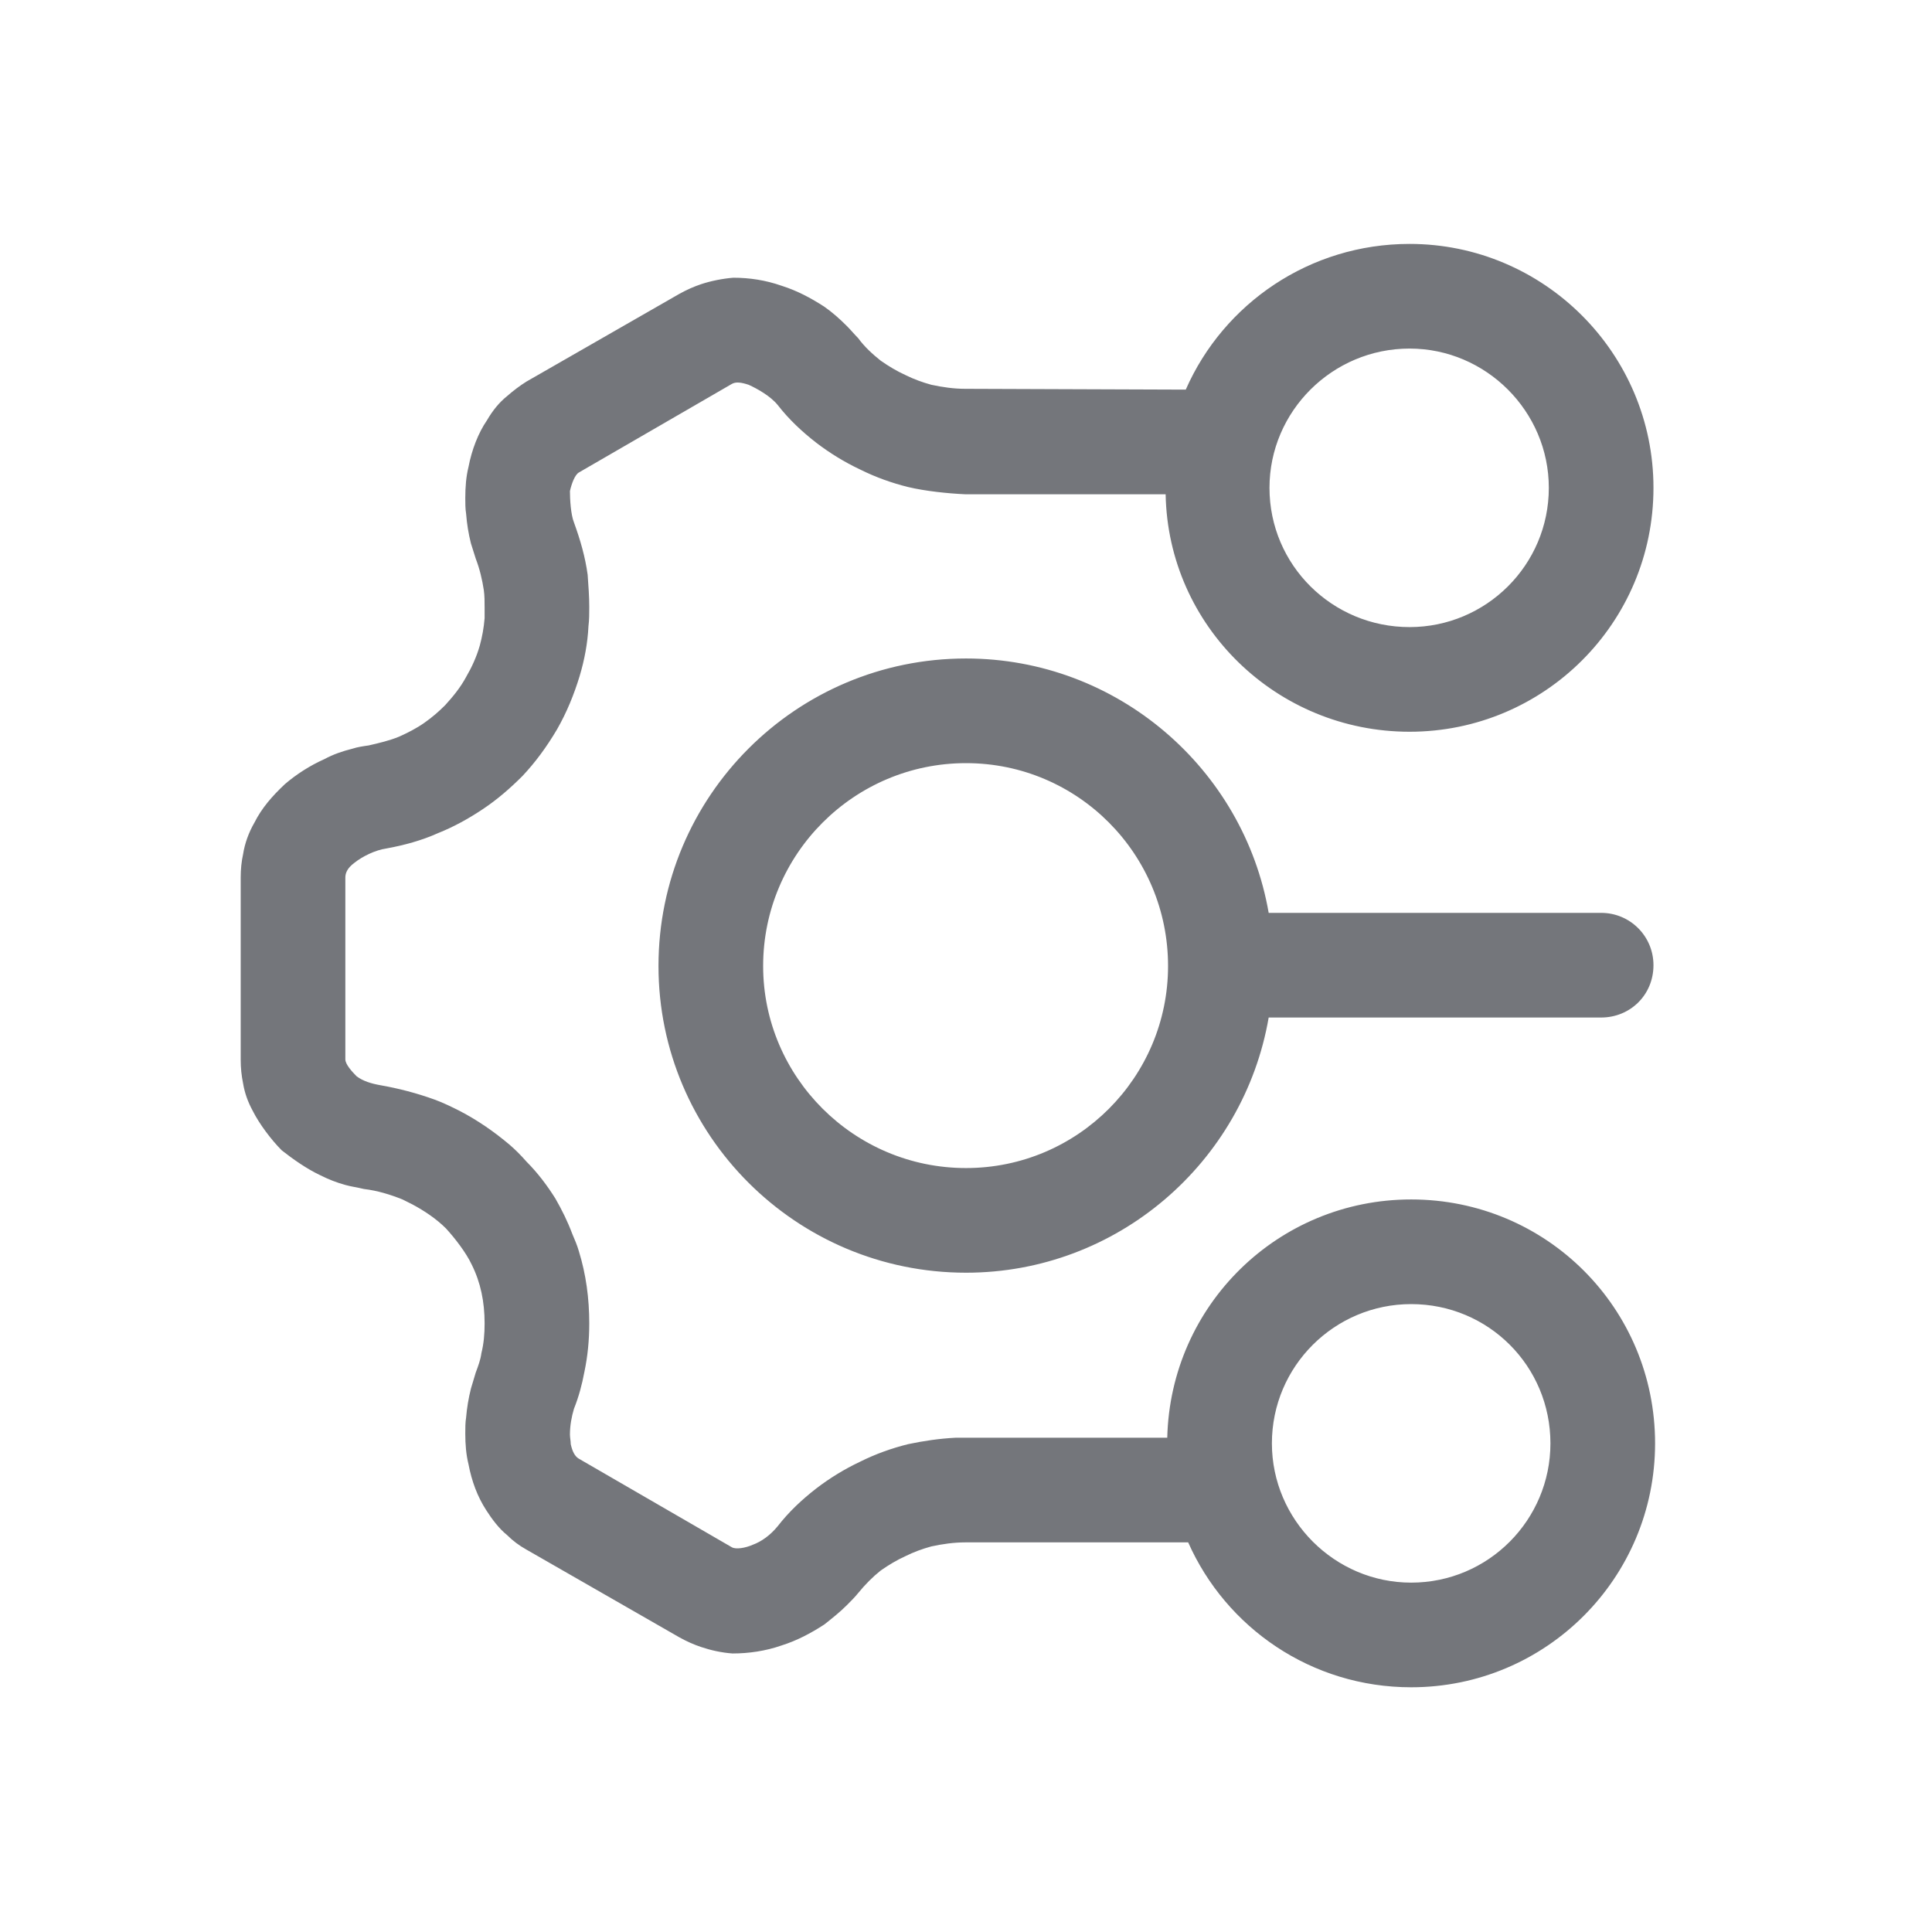 <svg width="24" height="24" viewBox="0 0 24 24" fill="none" xmlns="http://www.w3.org/2000/svg" xmlns:xlink="http://www.w3.org/1999/xlink">
	<desc>
			Created with Pixso.
	</desc>
	<defs>
		<clipPath id="clip1100_1477">
			<rect id="Outline / Item converter Outline" width="24" height="24" fill="white" fill-opacity="0"/>
		</clipPath>
	</defs>
	<g >
		<path id="Shape" d="M20.54 6.06C20.54 7.74 19.18 9.09 17.51 9.09C15.86 9.09 14.51 7.78 14.48 6.14L11.99 6.14C11.77 6.13 11.49 6.1 11.28 6.05C11.08 6 10.88 5.93 10.68 5.83C10.49 5.74 10.31 5.63 10.14 5.5C9.96 5.36 9.8 5.21 9.66 5.03C9.57 4.92 9.41 4.83 9.3 4.78C9.21 4.75 9.14 4.74 9.09 4.77L7.19 5.87C7.14 5.9 7.1 6.01 7.08 6.1C7.08 6.2 7.09 6.39 7.13 6.49C7.21 6.71 7.27 6.92 7.3 7.14C7.31 7.28 7.32 7.41 7.32 7.54C7.32 7.62 7.32 7.7 7.31 7.78C7.3 7.99 7.26 8.2 7.2 8.4C7.13 8.63 7.04 8.85 6.92 9.06C6.79 9.28 6.65 9.47 6.49 9.64C6.34 9.79 6.18 9.93 6 10.05C5.82 10.17 5.64 10.27 5.44 10.35C5.24 10.44 5.02 10.5 4.8 10.54C4.66 10.56 4.5 10.64 4.4 10.72C4.32 10.78 4.29 10.84 4.29 10.9L4.29 13.16C4.29 13.22 4.37 13.31 4.43 13.37C4.51 13.43 4.61 13.46 4.72 13.48C4.95 13.52 5.18 13.58 5.4 13.66C5.51 13.7 5.61 13.75 5.71 13.8C5.94 13.92 6.14 14.06 6.33 14.22C6.4 14.28 6.47 14.35 6.54 14.43C6.68 14.57 6.8 14.73 6.9 14.89C6.98 15.03 7.05 15.17 7.11 15.33C7.14 15.4 7.17 15.47 7.19 15.54C7.28 15.83 7.32 16.13 7.32 16.44C7.32 16.65 7.3 16.85 7.26 17.04C7.23 17.2 7.19 17.35 7.13 17.5C7.1 17.6 7.08 17.71 7.08 17.82C7.08 17.86 7.09 17.9 7.09 17.94C7.11 18.03 7.14 18.09 7.19 18.12L9.09 19.22C9.14 19.25 9.26 19.23 9.35 19.19C9.46 19.15 9.57 19.07 9.66 18.96C9.8 18.78 9.96 18.63 10.14 18.49C10.31 18.36 10.49 18.25 10.68 18.16C10.88 18.06 11.08 17.99 11.28 17.94C11.47 17.9 11.67 17.87 11.87 17.86L14.5 17.86C14.54 16.21 15.88 14.9 17.53 14.9C19.21 14.9 20.56 16.25 20.56 17.93C20.56 19.6 19.21 20.96 17.53 20.96C16.29 20.96 15.23 20.22 14.76 19.16L11.99 19.16C11.85 19.16 11.71 19.18 11.57 19.21C11.46 19.24 11.35 19.28 11.25 19.33C11.14 19.38 11.04 19.44 10.94 19.51C10.84 19.59 10.75 19.68 10.66 19.79C10.62 19.84 10.57 19.89 10.52 19.94C10.43 20.03 10.34 20.1 10.24 20.18C10.07 20.29 9.9 20.38 9.71 20.44C9.51 20.51 9.3 20.54 9.1 20.54C8.96 20.53 8.83 20.5 8.71 20.46C8.62 20.43 8.53 20.39 8.44 20.34L6.54 19.25C6.45 19.2 6.37 19.14 6.3 19.07C6.2 18.99 6.11 18.87 6.04 18.76C5.93 18.59 5.86 18.4 5.82 18.19C5.79 18.07 5.78 17.94 5.78 17.81C5.78 17.74 5.78 17.67 5.79 17.61C5.8 17.49 5.82 17.37 5.85 17.25C5.87 17.18 5.89 17.12 5.91 17.05C5.94 16.97 5.97 16.89 5.98 16.81C6.01 16.69 6.02 16.57 6.02 16.44C6.02 16.17 5.97 15.93 5.86 15.71C5.79 15.56 5.65 15.38 5.54 15.26C5.42 15.14 5.27 15.04 5.12 14.96C5.08 14.94 5.04 14.92 5 14.9C4.85 14.84 4.69 14.79 4.52 14.77C4.44 14.75 4.36 14.74 4.29 14.72C4.18 14.69 4.08 14.65 3.98 14.6C3.81 14.52 3.64 14.4 3.5 14.29C3.37 14.16 3.22 13.96 3.14 13.8C3.08 13.69 3.04 13.58 3.02 13.46C3 13.36 2.99 13.27 2.99 13.16L2.99 10.9C2.99 10.8 3 10.7 3.02 10.61C3.04 10.48 3.09 10.34 3.16 10.22C3.25 10.04 3.38 9.89 3.54 9.74C3.68 9.62 3.85 9.51 4.03 9.43C4.14 9.37 4.26 9.33 4.38 9.3C4.44 9.28 4.51 9.27 4.58 9.26C4.71 9.23 4.84 9.2 4.96 9.15C5.07 9.1 5.17 9.05 5.27 8.98C5.37 8.91 5.45 8.84 5.53 8.76C5.63 8.65 5.72 8.54 5.79 8.41C5.86 8.29 5.92 8.16 5.96 8.02C5.99 7.91 6.01 7.8 6.02 7.68C6.02 7.64 6.02 7.59 6.02 7.55C6.02 7.47 6.02 7.4 6.01 7.33C5.99 7.2 5.96 7.07 5.91 6.94C5.89 6.88 5.87 6.81 5.85 6.75C5.82 6.63 5.8 6.51 5.79 6.38C5.78 6.32 5.78 6.25 5.78 6.19C5.78 6.05 5.79 5.92 5.82 5.8C5.86 5.59 5.94 5.38 6.05 5.22C6.12 5.1 6.2 5 6.3 4.92C6.38 4.85 6.46 4.79 6.54 4.74L8.44 3.65C8.53 3.6 8.62 3.56 8.71 3.53C8.83 3.49 8.98 3.46 9.11 3.45C9.31 3.45 9.51 3.48 9.71 3.55C9.9 3.61 10.07 3.7 10.24 3.81C10.34 3.88 10.43 3.96 10.52 4.05C10.57 4.1 10.61 4.15 10.66 4.2C10.74 4.31 10.84 4.4 10.94 4.48C11.04 4.55 11.14 4.61 11.25 4.66C11.35 4.71 11.46 4.75 11.57 4.78C11.71 4.81 11.85 4.83 11.99 4.83L14.73 4.84C15.2 3.77 16.27 3.03 17.51 3.03C19.18 3.03 20.54 4.39 20.54 6.06ZM17.51 7.79C18.46 7.79 19.24 7.02 19.24 6.06C19.24 5.11 18.46 4.33 17.51 4.33C16.55 4.33 15.77 5.11 15.77 6.06C15.77 7.02 16.55 7.79 17.51 7.79ZM15.76 12.64C15.45 14.44 13.88 15.81 12 15.81C9.89 15.81 8.18 14.1 8.18 12C8.18 9.89 9.89 8.18 12 8.18C13.88 8.18 15.45 9.55 15.76 11.34L19.89 11.34C20.25 11.34 20.54 11.63 20.54 11.99C20.54 12.36 20.25 12.64 19.89 12.64L15.76 12.64ZM12 14.51C13.39 14.51 14.51 13.38 14.51 12C14.51 10.61 13.39 9.48 12 9.48C10.61 9.48 9.48 10.61 9.48 12C9.48 13.38 10.61 14.51 12 14.51ZM17.53 19.66C18.49 19.66 19.26 18.88 19.26 17.93C19.26 16.97 18.49 16.2 17.53 16.2C16.58 16.2 15.8 16.97 15.8 17.93C15.8 18.88 16.58 19.66 17.53 19.66Z" fill="#74767B" fill-opacity="1" fill-rule="evenodd"/>
	</g>
</svg>

